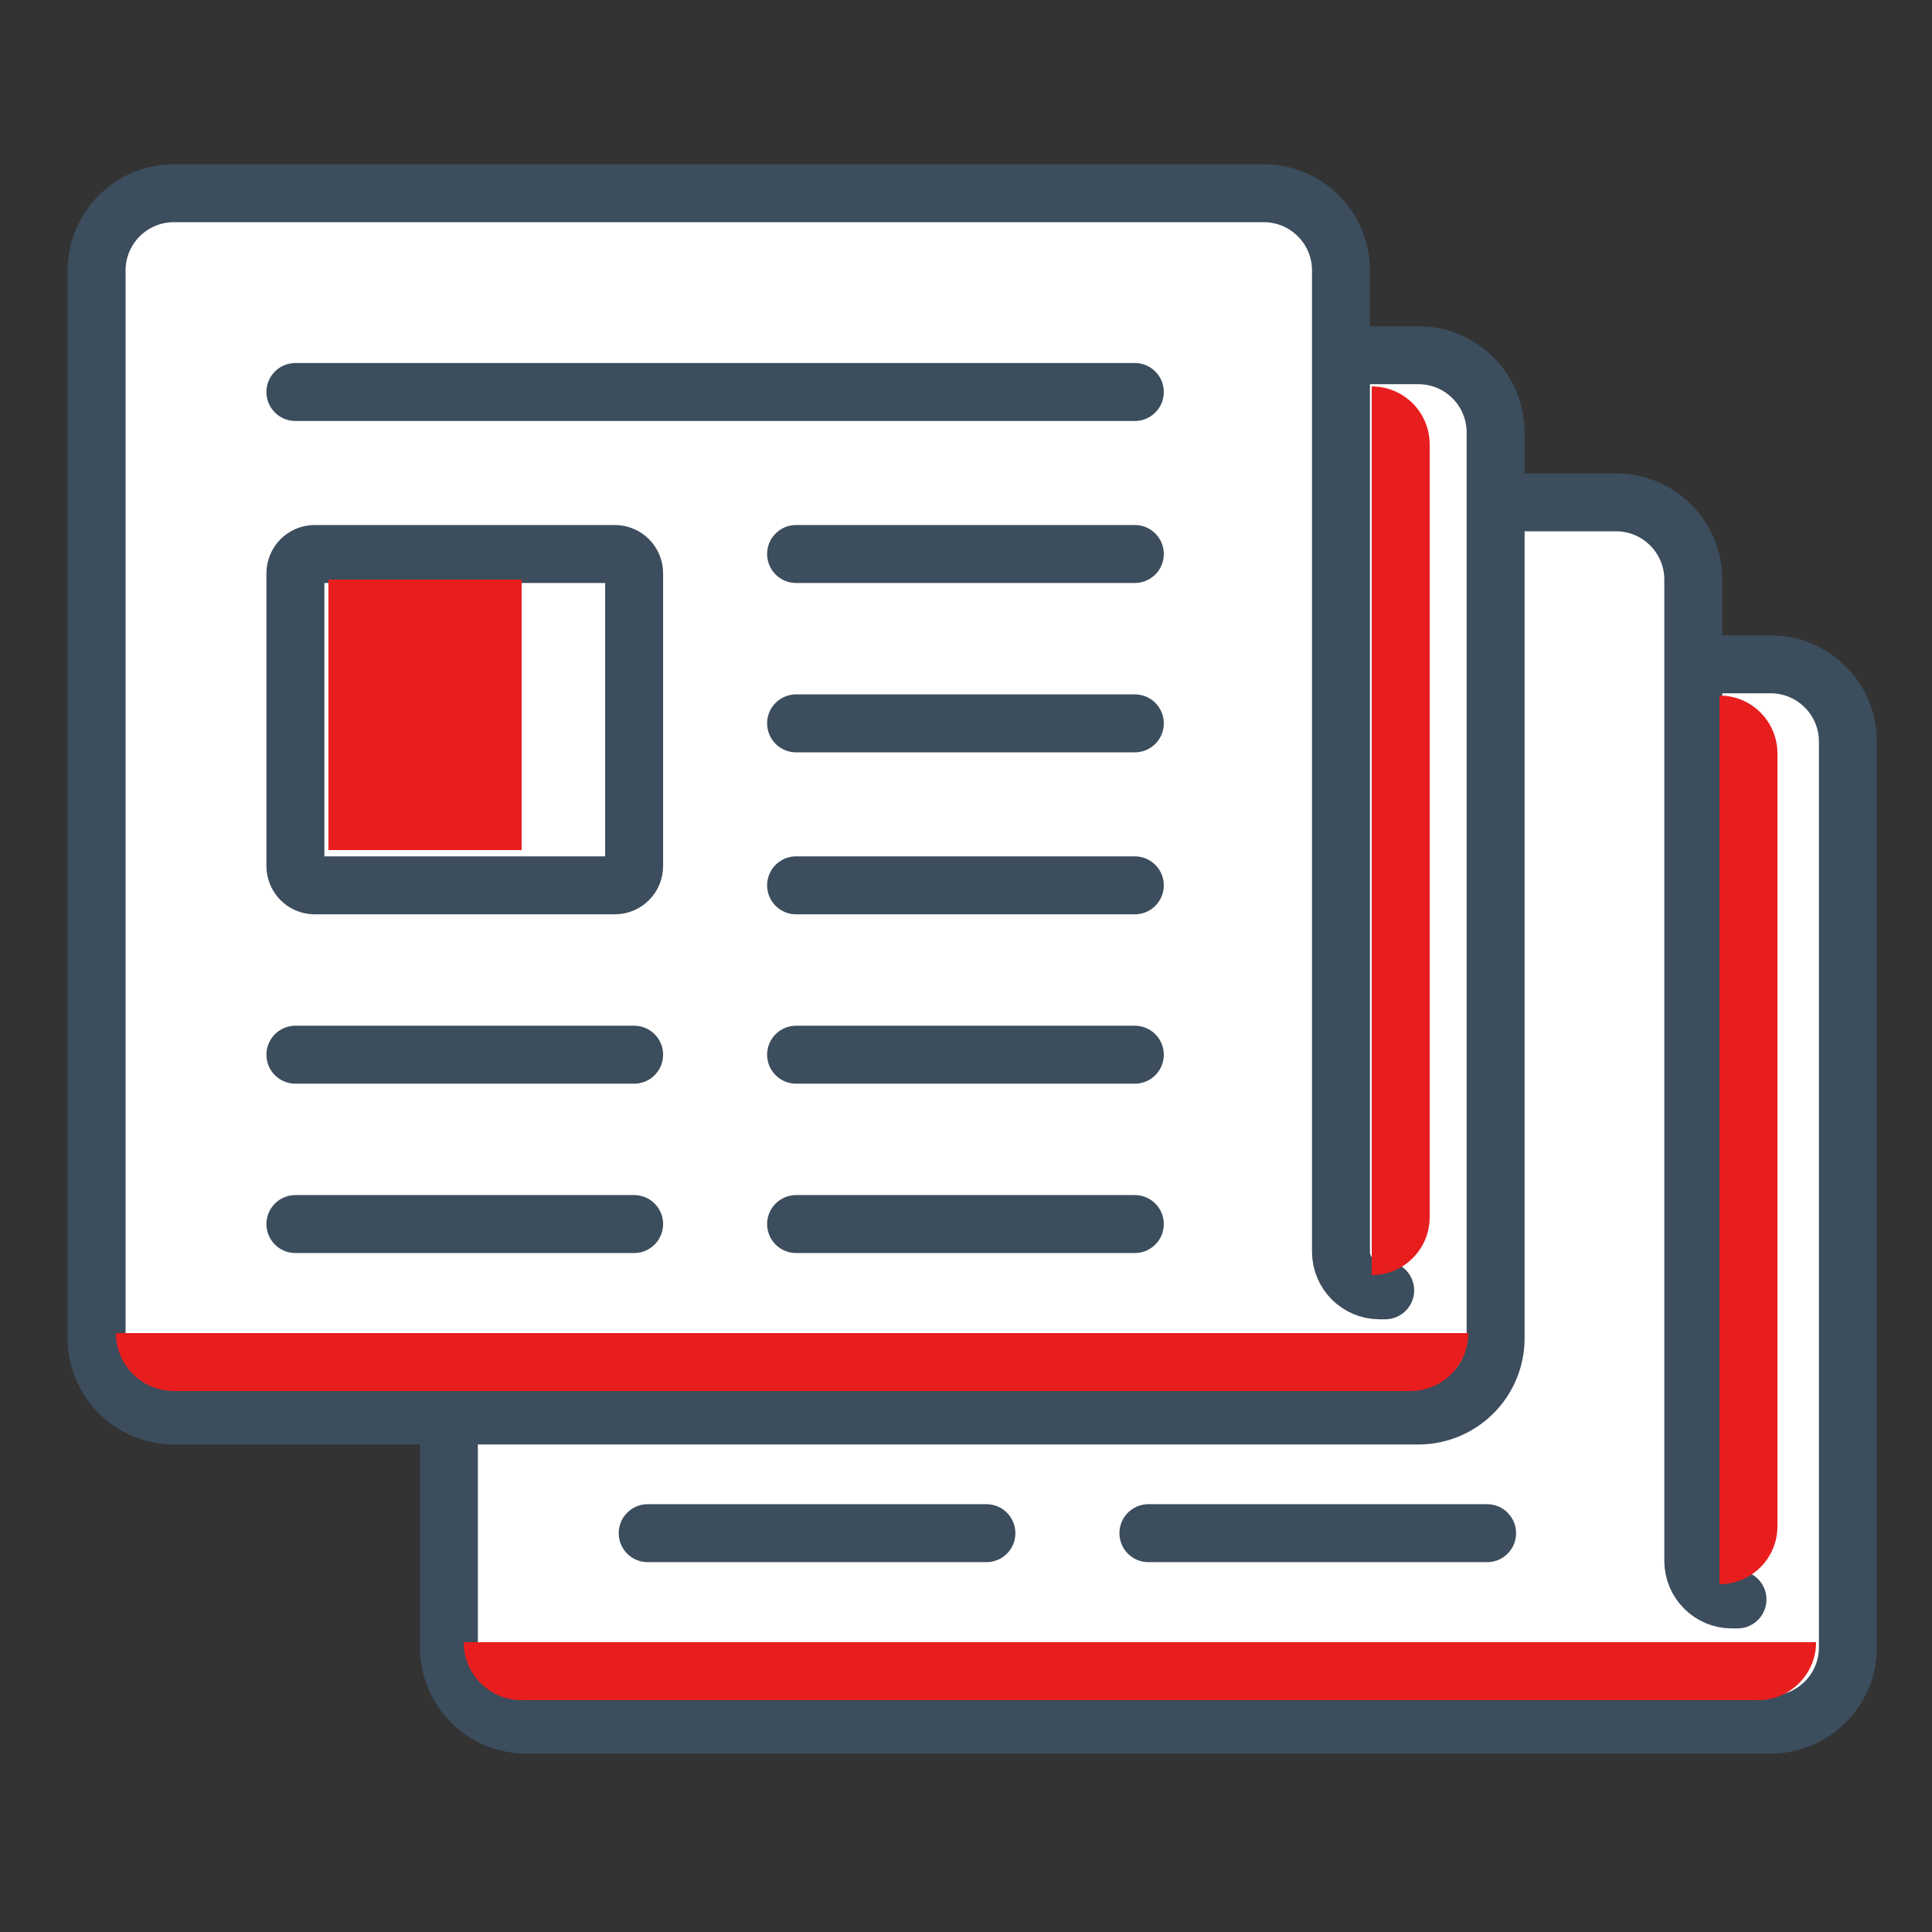 <svg width="100" height="100" viewBox="0 0 100 100" fill="none" xmlns="http://www.w3.org/2000/svg">
<rect x="0" y="0" width="100" height="100" fill="#333333" stroke="none"/>
<path d="M91.647 34.385H87.644V30C87.644 27.791 85.853 26 83.644 26H27.234C25.025 26 23.234 27.791 23.234 30V85.266C23.234 87.475 25.025 89.266 27.234 89.266H91.647C93.856 89.266 95.647 87.475 95.647 85.266V38.385C95.647 36.175 93.856 34.385 91.647 34.385Z" fill="white"/>
<path d="M87.644 34.385H91.647C93.856 34.385 95.647 36.175 95.647 38.385V85.266C95.647 87.475 93.856 89.266 91.647 89.266H27.234C25.025 89.266 23.234 87.475 23.234 85.266V30C23.234 27.791 25.025 26 27.234 26H83.644C85.853 26 87.644 27.791 87.644 30V34.385ZM87.644 34.385V80.787C87.644 81.892 88.539 82.787 89.644 82.787H89.931" stroke="#3C4D5D" stroke-width="3" stroke-linecap="round"/>
<path d="M94 85C94 86.657 92.657 88 91 88L27 88C25.343 88 24 86.657 24 85L94 85Z" fill="#E81E1E"/>
<path d="M89 36C90.657 36 92 37.343 92 39V79C92 80.657 90.657 82 89 82V36Z" fill="#E81E1E"/>
<path d="M33.524 36.29H76.972M76.972 44.675H59.441M76.972 53.441H59.441M76.972 61.825H59.441M76.972 70.591H59.441M76.972 79.357H59.441M51.056 70.591H33.524M51.056 79.357H33.524M33.524 45.675V60.825C33.524 61.377 33.972 61.825 34.524 61.825H50.056C50.608 61.825 51.056 61.377 51.056 60.825V45.675C51.056 45.122 50.608 44.675 50.056 44.675H34.524C33.972 44.675 33.524 45.122 33.524 45.675Z" stroke="#3C4D5D" stroke-width="3" stroke-linecap="round"/>
<path d="M73.413 18.385H69.409V14C69.409 11.791 67.619 10 65.409 10H9C6.791 10 5 11.791 5 14V69.266C5 71.475 6.791 73.266 9 73.266H73.413C75.622 73.266 77.413 71.475 77.413 69.266V22.385C77.413 20.175 75.622 18.385 73.413 18.385Z" fill="white"/>
<path d="M69.409 18.385H73.413C75.622 18.385 77.413 20.175 77.413 22.385V69.266C77.413 71.475 75.622 73.266 73.413 73.266H9C6.791 73.266 5 71.475 5 69.266V14C5 11.791 6.791 10 9 10H65.409C67.619 10 69.409 11.791 69.409 14V18.385ZM69.409 18.385V64.787C69.409 65.892 70.305 66.787 71.409 66.787H71.696" stroke="#3C4D5D" stroke-width="3" stroke-linecap="round"/>
<path d="M76 69C76 70.657 74.657 72 73 72L9 72C7.343 72 6 70.657 6 69L76 69Z" fill="#E81E1E"/>
<path d="M15.29 20.29H58.738M58.738 28.675H41.206M58.738 37.441H41.206M58.738 45.825H41.206M58.738 54.591H41.206M58.738 63.357H41.206M32.822 54.591H15.29M32.822 63.357H15.29M15.29 29.675V44.825C15.29 45.378 15.738 45.825 16.29 45.825H31.822C32.374 45.825 32.822 45.378 32.822 44.825V29.675C32.822 29.123 32.374 28.675 31.822 28.675H16.29C15.738 28.675 15.29 29.123 15.29 29.675Z" stroke="#3C4D5D" stroke-width="3" stroke-linecap="round"/>
<path d="M17 30H27V44H17V30Z" fill="#E81E1E"/>
<path d="M71 20C72.657 20 74 21.343 74 23V63C74 64.657 72.657 66 71 66V20Z" fill="#E81E1E"/>
</svg>
